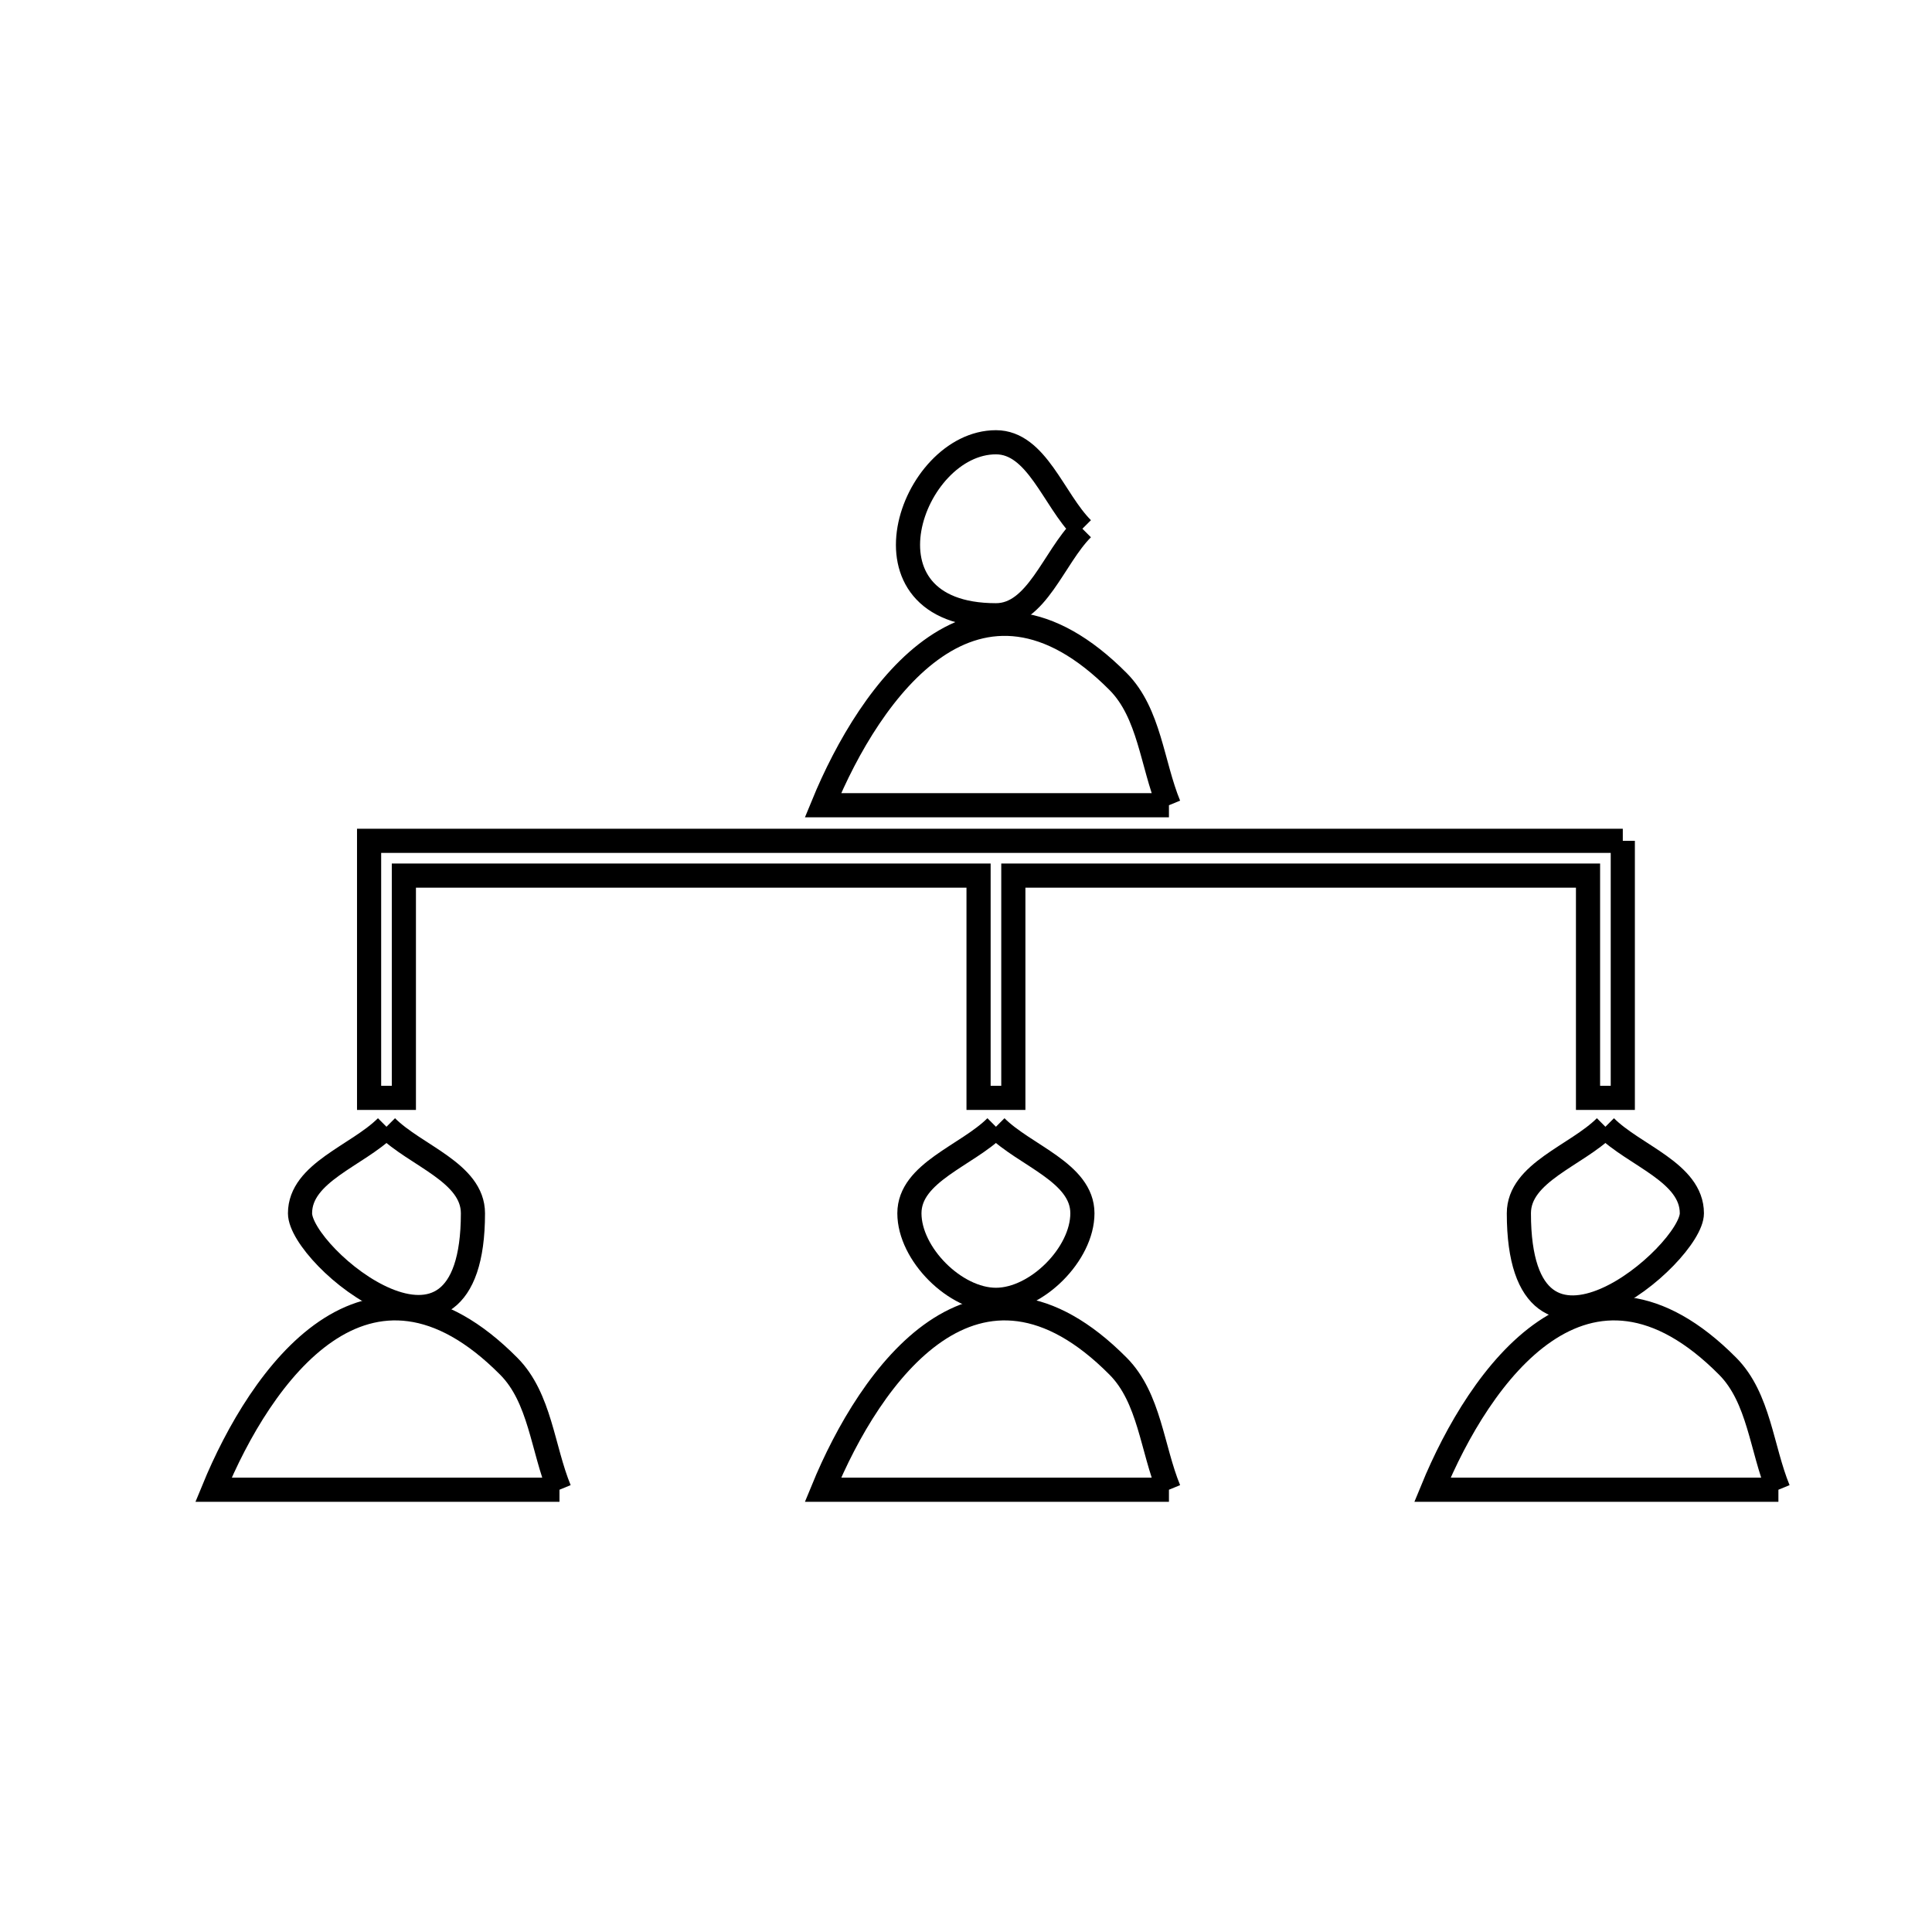 <svg xmlns="http://www.w3.org/2000/svg" viewBox="0.0 0.0 24.0 24.0" height="200px" width="200px"><path fill="none" stroke="black" stroke-width=".3" stroke-opacity="1.0"  filling="0" d="M13.446 6.568 L13.446 6.568 C13.088 6.926 12.878 7.643 12.372 7.643 C10.564 7.643 11.314 5.494 12.372 5.494 C12.878 5.494 13.088 6.21 13.446 6.568 L13.446 6.568"></path>
<path fill="none" stroke="black" stroke-width=".3" stroke-opacity="1.0"  filling="0" d="M14.521 10.003 L10.223 10.003 C10.81 8.572 12.137 6.7 13.892 8.469 C14.28 8.862 14.311 9.492 14.521 10.003 L14.521 10.003"></path>
<path fill="none" stroke="black" stroke-width=".3" stroke-opacity="1.0"  filling="0" d="M20.159 10.445 L20.159 13.638 L19.727 13.638 L19.727 10.877 L12.588 10.877 L12.588 13.638 L12.156 13.638 L12.156 10.877 L5.017 10.877 L5.017 13.638 L4.585 13.638 L4.585 10.445 L9.776 10.445 L14.967 10.445 L20.159 10.445"></path>
<path fill="none" stroke="black" stroke-width=".3" stroke-opacity="1.0"  filling="0" d="M4.801 13.997 L4.801 13.997 C5.159 14.355 5.875 14.565 5.875 15.072 C5.875 17.4 3.727 15.609 3.727 15.072 C3.727 14.565 4.443 14.355 4.801 13.997 L4.801 13.997"></path>
<path fill="none" stroke="black" stroke-width=".3" stroke-opacity="1.0"  filling="0" d="M12.372 13.997 L12.372 13.997 C12.73 14.355 13.446 14.565 13.446 15.072 C13.446 15.578 12.878 16.147 12.372 16.147 C11.865 16.147 11.297 15.578 11.297 15.072 C11.297 14.565 12.013 14.355 12.372 13.997 L12.372 13.997"></path>
<path fill="none" stroke="black" stroke-width=".3" stroke-opacity="1.0"  filling="0" d="M19.943 13.997 L19.943 13.997 C20.301 14.355 21.017 14.565 21.017 15.072 C21.017 15.581 18.868 17.429 18.868 15.072 C18.868 14.565 19.584 14.355 19.943 13.997 L19.943 13.997"></path>
<path fill="none" stroke="black" stroke-width=".3" stroke-opacity="1.0"  filling="0" d="M6.95 18.506 L2.652 18.506 C3.239 17.076 4.566 15.203 6.321 16.973 C6.71 17.365 6.74 17.995 6.95 18.506 L6.95 18.506"></path>
<path fill="none" stroke="black" stroke-width=".3" stroke-opacity="1.0"  filling="0" d="M14.521 18.506 L10.223 18.506 C10.81 17.076 12.137 15.203 13.891 16.973 C14.28 17.366 14.311 17.995 14.521 18.506 L14.521 18.506"></path>
<path fill="none" stroke="black" stroke-width=".3" stroke-opacity="1.0"  filling="0" d="M22.092 18.506 L17.794 18.506 C18.381 17.076 19.708 15.203 21.463 16.973 C21.852 17.366 21.882 17.995 22.092 18.506 L22.092 18.506"></path></svg>